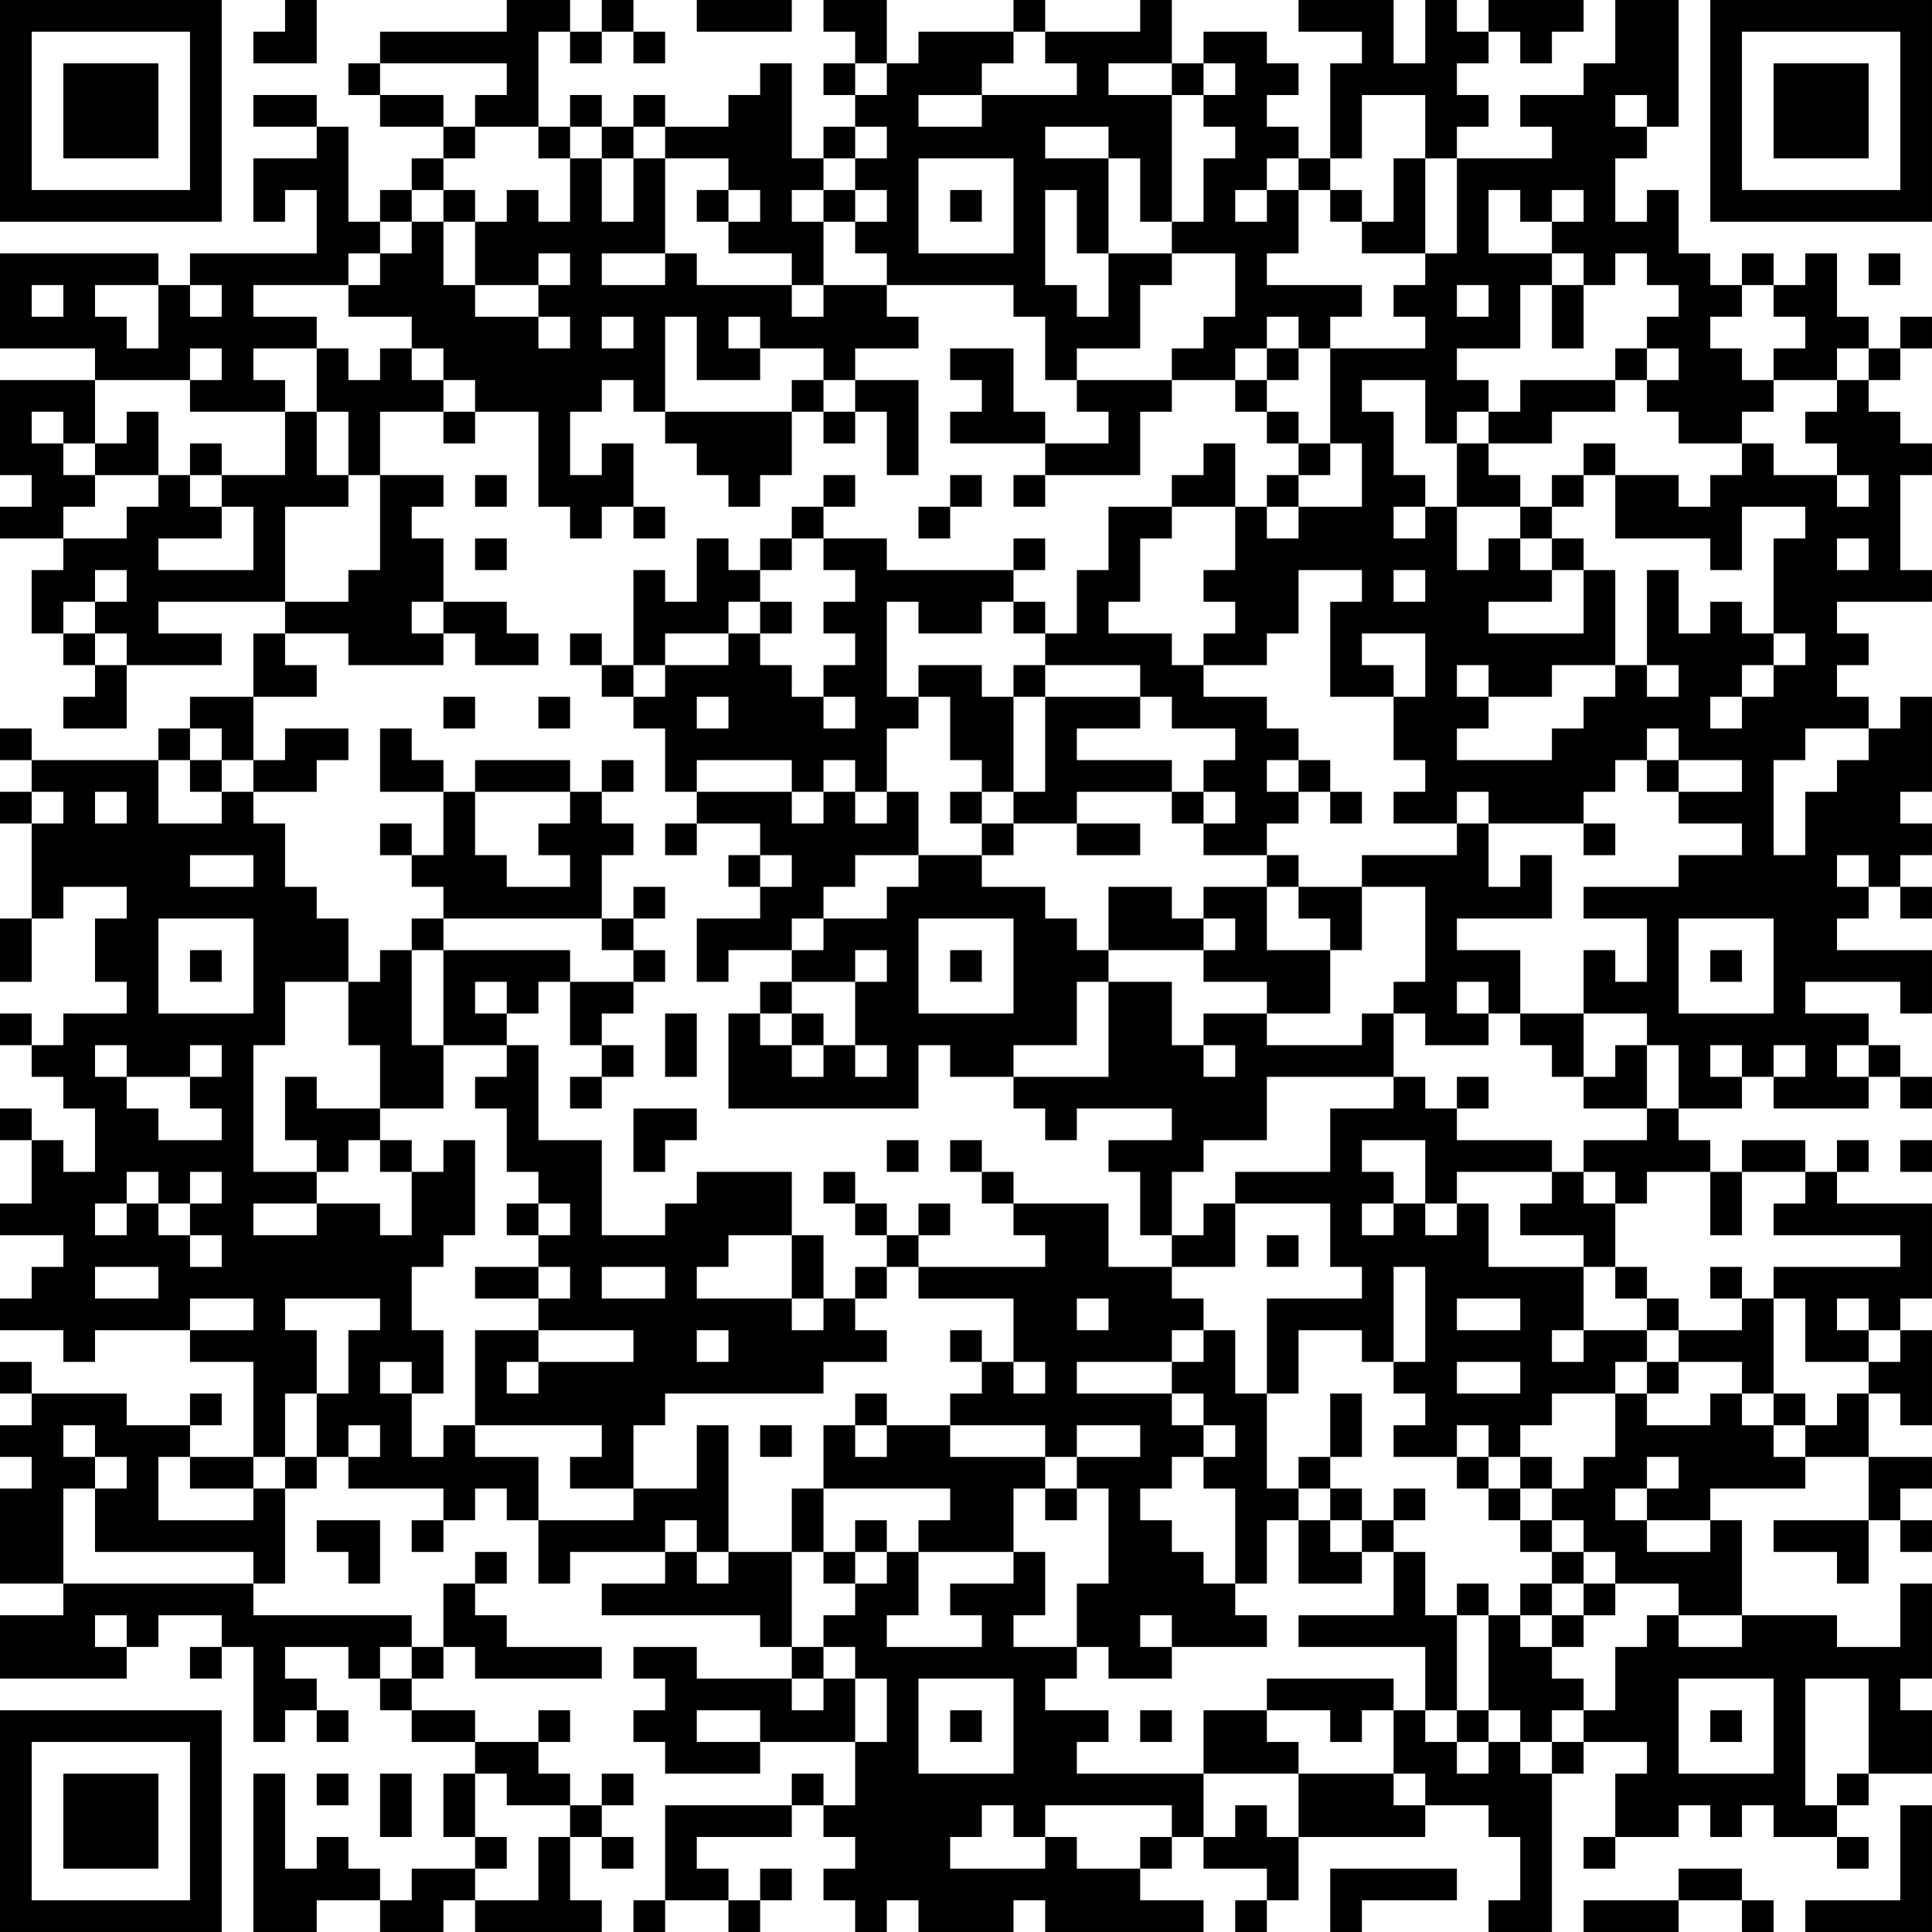 <?xml version="1.0" encoding="UTF-8"?>
<svg xmlns="http://www.w3.org/2000/svg" version="1.1" width="300" height="300" viewBox="0 0 300 300"><rect x="0" y="0" width="300" height="300" fill="#ffffff"/><g transform="scale(4.918)"><g transform="translate(0,0)"><path fill-rule="evenodd" d="M9 0L9 1L8 1L8 2L10 2L10 0ZM16 0L16 1L12 1L12 2L11 2L11 3L12 3L12 4L14 4L14 5L13 5L13 6L12 6L12 7L11 7L11 4L10 4L10 3L8 3L8 4L10 4L10 5L8 5L8 7L9 7L9 6L10 6L10 8L6 8L6 9L5 9L5 8L0 8L0 11L3 11L3 12L0 12L0 15L1 15L1 16L0 16L0 17L2 17L2 18L1 18L1 20L2 20L2 21L3 21L3 22L2 22L2 23L4 23L4 21L7 21L7 20L5 20L5 19L9 19L9 20L8 20L8 22L6 22L6 23L5 23L5 24L1 24L1 23L0 23L0 24L1 24L1 25L0 25L0 26L1 26L1 29L0 29L0 31L1 31L1 29L2 29L2 28L4 28L4 29L3 29L3 31L4 31L4 32L2 32L2 33L1 33L1 32L0 32L0 33L1 33L1 34L2 34L2 35L3 35L3 37L2 37L2 36L1 36L1 35L0 35L0 36L1 36L1 38L0 38L0 39L2 39L2 40L1 40L1 41L0 41L0 42L2 42L2 43L3 43L3 42L6 42L6 43L8 43L8 46L6 46L6 45L7 45L7 44L6 44L6 45L4 45L4 44L1 44L1 43L0 43L0 44L1 44L1 45L0 45L0 46L1 46L1 47L0 47L0 50L2 50L2 51L0 51L0 53L4 53L4 52L5 52L5 51L7 51L7 52L6 52L6 53L7 53L7 52L8 52L8 55L9 55L9 54L10 54L10 55L11 55L11 54L10 54L10 53L9 53L9 52L11 52L11 53L12 53L12 54L13 54L13 55L15 55L15 56L14 56L14 58L15 58L15 59L13 59L13 60L12 60L12 59L11 59L11 58L10 58L10 59L9 59L9 56L8 56L8 61L10 61L10 60L12 60L12 61L14 61L14 60L15 60L15 61L19 61L19 60L18 60L18 58L19 58L19 59L20 59L20 58L19 58L19 57L20 57L20 56L19 56L19 57L18 57L18 56L17 56L17 55L18 55L18 54L17 54L17 55L15 55L15 54L13 54L13 53L14 53L14 52L15 52L15 53L19 53L19 52L16 52L16 51L15 51L15 50L16 50L16 49L15 49L15 50L14 50L14 52L13 52L13 51L8 51L8 50L9 50L9 47L10 47L10 46L11 46L11 47L14 47L14 48L13 48L13 49L14 49L14 48L15 48L15 47L16 47L16 48L17 48L17 50L18 50L18 49L21 49L21 50L19 50L19 51L24 51L24 52L25 52L25 53L22 53L22 52L20 52L20 53L21 53L21 54L20 54L20 55L21 55L21 56L24 56L24 55L27 55L27 57L26 57L26 56L25 56L25 57L21 57L21 60L20 60L20 61L21 61L21 60L23 60L23 61L24 61L24 60L25 60L25 59L24 59L24 60L23 60L23 59L22 59L22 58L25 58L25 57L26 57L26 58L27 58L27 59L26 59L26 60L27 60L27 61L28 61L28 60L29 60L29 61L32 61L32 60L33 60L33 61L38 61L38 60L36 60L36 59L37 59L37 58L38 58L38 59L40 59L40 60L39 60L39 61L40 61L40 60L41 60L41 58L45 58L45 57L47 57L47 58L48 58L48 60L47 60L47 61L49 61L49 56L50 56L50 55L52 55L52 56L51 56L51 58L50 58L50 59L51 59L51 58L53 58L53 57L54 57L54 58L55 58L55 57L56 57L56 58L58 58L58 59L59 59L59 58L58 58L58 57L59 57L59 56L61 56L61 54L60 54L60 53L61 53L61 50L60 50L60 52L58 52L58 51L55 51L55 48L54 48L54 47L57 47L57 46L59 46L59 48L56 48L56 49L58 49L58 50L59 50L59 48L60 48L60 49L61 49L61 48L60 48L60 47L61 47L61 46L59 46L59 44L60 44L60 45L61 45L61 42L60 42L60 41L61 41L61 38L58 38L58 37L59 37L59 36L58 36L58 37L57 37L57 36L55 36L55 37L54 37L54 36L53 36L53 35L55 35L55 34L56 34L56 35L59 35L59 34L60 34L60 35L61 35L61 34L60 34L60 33L59 33L59 32L57 32L57 31L60 31L60 32L61 32L61 30L58 30L58 29L59 29L59 28L60 28L60 29L61 29L61 28L60 28L60 27L61 27L61 26L60 26L60 25L61 25L61 22L60 22L60 23L59 23L59 22L58 22L58 21L59 21L59 20L58 20L58 19L61 19L61 18L60 18L60 15L61 15L61 14L60 14L60 13L59 13L59 12L60 12L60 11L61 11L61 10L60 10L60 11L59 11L59 10L58 10L58 8L57 8L57 9L56 9L56 8L55 8L55 9L54 9L54 8L53 8L53 6L52 6L52 7L51 7L51 5L52 5L52 4L53 4L53 0L51 0L51 2L50 2L50 3L48 3L48 4L49 4L49 5L46 5L46 4L47 4L47 3L46 3L46 2L47 2L47 1L48 1L48 2L49 2L49 1L50 1L50 0L47 0L47 1L46 1L46 0L45 0L45 2L44 2L44 0L41 0L41 1L43 1L43 2L42 2L42 5L41 5L41 4L40 4L40 3L41 3L41 2L40 2L40 1L38 1L38 2L37 2L37 0L36 0L36 1L33 1L33 0L32 0L32 1L29 1L29 2L28 2L28 0L26 0L26 1L27 1L27 2L26 2L26 3L27 3L27 4L26 4L26 5L25 5L25 2L24 2L24 3L23 3L23 4L21 4L21 3L20 3L20 4L19 4L19 3L18 3L18 4L17 4L17 1L18 1L18 2L19 2L19 1L20 1L20 2L21 2L21 1L20 1L20 0L19 0L19 1L18 1L18 0ZM22 0L22 1L25 1L25 0ZM32 1L32 2L31 2L31 3L29 3L29 4L31 4L31 3L34 3L34 2L33 2L33 1ZM12 2L12 3L14 3L14 4L15 4L15 5L14 5L14 6L13 6L13 7L12 7L12 8L11 8L11 9L8 9L8 10L10 10L10 11L8 11L8 12L9 12L9 13L6 13L6 12L7 12L7 11L6 11L6 12L3 12L3 14L2 14L2 13L1 13L1 14L2 14L2 15L3 15L3 16L2 16L2 17L4 17L4 16L5 16L5 15L6 15L6 16L7 16L7 17L5 17L5 18L8 18L8 16L7 16L7 15L9 15L9 13L10 13L10 15L11 15L11 16L9 16L9 19L11 19L11 18L12 18L12 15L14 15L14 16L13 16L13 17L14 17L14 19L13 19L13 20L14 20L14 21L11 21L11 20L9 20L9 21L10 21L10 22L8 22L8 24L7 24L7 23L6 23L6 24L5 24L5 26L7 26L7 25L8 25L8 26L9 26L9 28L10 28L10 29L11 29L11 31L9 31L9 33L8 33L8 37L10 37L10 38L8 38L8 39L10 39L10 38L12 38L12 39L13 39L13 37L14 37L14 36L15 36L15 39L14 39L14 40L13 40L13 42L14 42L14 44L13 44L13 43L12 43L12 44L13 44L13 46L14 46L14 45L15 45L15 46L17 46L17 48L20 48L20 47L22 47L22 45L23 45L23 49L22 49L22 48L21 48L21 49L22 49L22 50L23 50L23 49L25 49L25 52L26 52L26 53L25 53L25 54L26 54L26 53L27 53L27 55L28 55L28 53L27 53L27 52L26 52L26 51L27 51L27 50L28 50L28 49L29 49L29 51L28 51L28 52L31 52L31 51L30 51L30 50L32 50L32 49L33 49L33 51L32 51L32 52L34 52L34 53L33 53L33 54L35 54L35 55L34 55L34 56L38 56L38 58L39 58L39 57L40 57L40 58L41 58L41 56L44 56L44 57L45 57L45 56L44 56L44 54L45 54L45 55L46 55L46 56L47 56L47 55L48 55L48 56L49 56L49 55L50 55L50 54L51 54L51 52L52 52L52 51L53 51L53 52L55 52L55 51L53 51L53 50L51 50L51 49L50 49L50 48L49 48L49 47L50 47L50 46L51 46L51 44L52 44L52 45L54 45L54 44L55 44L55 45L56 45L56 46L57 46L57 45L58 45L58 44L59 44L59 43L60 43L60 42L59 42L59 41L58 41L58 42L59 42L59 43L57 43L57 41L56 41L56 40L60 40L60 39L56 39L56 38L57 38L57 37L55 37L55 39L54 39L54 37L52 37L52 38L51 38L51 37L50 37L50 36L52 36L52 35L53 35L53 33L52 33L52 32L50 32L50 30L51 30L51 31L52 31L52 29L50 29L50 28L53 28L53 27L55 27L55 26L53 26L53 25L55 25L55 24L53 24L53 23L52 23L52 24L51 24L51 25L50 25L50 26L47 26L47 25L46 25L46 26L44 26L44 25L45 25L45 24L44 24L44 22L45 22L45 20L43 20L43 21L44 21L44 22L42 22L42 19L43 19L43 18L41 18L41 20L40 20L40 21L38 21L38 20L39 20L39 19L38 19L38 18L39 18L39 16L40 16L40 17L41 17L41 16L43 16L43 14L42 14L42 11L45 11L45 10L44 10L44 9L45 9L45 8L46 8L46 5L45 5L45 3L43 3L43 5L42 5L42 6L41 6L41 5L40 5L40 6L39 6L39 7L40 7L40 6L41 6L41 8L40 8L40 9L43 9L43 10L42 10L42 11L41 11L41 10L40 10L40 11L39 11L39 12L37 12L37 11L38 11L38 10L39 10L39 8L37 8L37 7L38 7L38 5L39 5L39 4L38 4L38 3L39 3L39 2L38 2L38 3L37 3L37 2L35 2L35 3L37 3L37 7L36 7L36 5L35 5L35 4L33 4L33 5L35 5L35 8L34 8L34 6L33 6L33 9L34 9L34 10L35 10L35 8L37 8L37 9L36 9L36 11L34 11L34 12L33 12L33 10L32 10L32 9L28 9L28 8L27 8L27 7L28 7L28 6L27 6L27 5L28 5L28 4L27 4L27 5L26 5L26 6L25 6L25 7L26 7L26 9L25 9L25 8L23 8L23 7L24 7L24 6L23 6L23 5L21 5L21 4L20 4L20 5L19 5L19 4L18 4L18 5L17 5L17 4L15 4L15 3L16 3L16 2ZM27 2L27 3L28 3L28 2ZM51 3L51 4L52 4L52 3ZM18 5L18 7L17 7L17 6L16 6L16 7L15 7L15 6L14 6L14 7L13 7L13 8L12 8L12 9L11 9L11 10L13 10L13 11L12 11L12 12L11 12L11 11L10 11L10 13L11 13L11 15L12 15L12 13L14 13L14 14L15 14L15 13L17 13L17 16L18 16L18 17L19 17L19 16L20 16L20 17L21 17L21 16L20 16L20 14L19 14L19 15L18 15L18 13L19 13L19 12L20 12L20 13L21 13L21 14L22 14L22 15L23 15L23 16L24 16L24 15L25 15L25 13L26 13L26 14L27 14L27 13L28 13L28 15L29 15L29 12L27 12L27 11L29 11L29 10L28 10L28 9L26 9L26 10L25 10L25 9L22 9L22 8L21 8L21 5L20 5L20 7L19 7L19 5ZM29 5L29 8L32 8L32 5ZM44 5L44 7L43 7L43 6L42 6L42 7L43 7L43 8L45 8L45 5ZM22 6L22 7L23 7L23 6ZM26 6L26 7L27 7L27 6ZM30 6L30 7L31 7L31 6ZM47 6L47 8L49 8L49 9L48 9L48 11L46 11L46 12L47 12L47 13L46 13L46 14L45 14L45 12L43 12L43 13L44 13L44 15L45 15L45 16L44 16L44 17L45 17L45 16L46 16L46 18L47 18L47 17L48 17L48 18L49 18L49 19L47 19L47 20L50 20L50 18L51 18L51 21L49 21L49 22L47 22L47 21L46 21L46 22L47 22L47 23L46 23L46 24L49 24L49 23L50 23L50 22L51 22L51 21L52 21L52 22L53 22L53 21L52 21L52 18L53 18L53 20L54 20L54 19L55 19L55 20L56 20L56 21L55 21L55 22L54 22L54 23L55 23L55 22L56 22L56 21L57 21L57 20L56 20L56 17L57 17L57 16L55 16L55 18L54 18L54 17L51 17L51 15L53 15L53 16L54 16L54 15L55 15L55 14L56 14L56 15L58 15L58 16L59 16L59 15L58 15L58 14L57 14L57 13L58 13L58 12L59 12L59 11L58 11L58 12L56 12L56 11L57 11L57 10L56 10L56 9L55 9L55 10L54 10L54 11L55 11L55 12L56 12L56 13L55 13L55 14L53 14L53 13L52 13L52 12L53 12L53 11L52 11L52 10L53 10L53 9L52 9L52 8L51 8L51 9L50 9L50 8L49 8L49 7L50 7L50 6L49 6L49 7L48 7L48 6ZM14 7L14 9L15 9L15 10L17 10L17 11L18 11L18 10L17 10L17 9L18 9L18 8L17 8L17 9L15 9L15 7ZM19 8L19 9L21 9L21 8ZM59 8L59 9L60 9L60 8ZM1 9L1 10L2 10L2 9ZM3 9L3 10L4 10L4 11L5 11L5 9ZM6 9L6 10L7 10L7 9ZM46 9L46 10L47 10L47 9ZM49 9L49 11L50 11L50 9ZM19 10L19 11L20 11L20 10ZM21 10L21 13L25 13L25 12L26 12L26 13L27 13L27 12L26 12L26 11L24 11L24 10L23 10L23 11L24 11L24 12L22 12L22 10ZM13 11L13 12L14 12L14 13L15 13L15 12L14 12L14 11ZM30 11L30 12L31 12L31 13L30 13L30 14L33 14L33 15L32 15L32 16L33 16L33 15L36 15L36 13L37 13L37 12L34 12L34 13L35 13L35 14L33 14L33 13L32 13L32 11ZM40 11L40 12L39 12L39 13L40 13L40 14L41 14L41 15L40 15L40 16L41 16L41 15L42 15L42 14L41 14L41 13L40 13L40 12L41 12L41 11ZM51 11L51 12L48 12L48 13L47 13L47 14L46 14L46 16L48 16L48 17L49 17L49 18L50 18L50 17L49 17L49 16L50 16L50 15L51 15L51 14L50 14L50 15L49 15L49 16L48 16L48 15L47 15L47 14L49 14L49 13L51 13L51 12L52 12L52 11ZM4 13L4 14L3 14L3 15L5 15L5 13ZM6 14L6 15L7 15L7 14ZM38 14L38 15L37 15L37 16L35 16L35 18L34 18L34 20L33 20L33 19L32 19L32 18L33 18L33 17L32 17L32 18L28 18L28 17L26 17L26 16L27 16L27 15L26 15L26 16L25 16L25 17L24 17L24 18L23 18L23 17L22 17L22 19L21 19L21 18L20 18L20 21L19 21L19 20L18 20L18 21L19 21L19 22L20 22L20 23L21 23L21 25L22 25L22 26L21 26L21 27L22 27L22 26L24 26L24 27L23 27L23 28L24 28L24 29L22 29L22 31L23 31L23 30L25 30L25 31L24 31L24 32L23 32L23 35L29 35L29 33L30 33L30 34L32 34L32 35L33 35L33 36L34 36L34 35L37 35L37 36L35 36L35 37L36 37L36 39L37 39L37 40L35 40L35 38L32 38L32 37L31 37L31 36L30 36L30 37L31 37L31 38L32 38L32 39L33 39L33 40L29 40L29 39L30 39L30 38L29 38L29 39L28 39L28 38L27 38L27 37L26 37L26 38L27 38L27 39L28 39L28 40L27 40L27 41L26 41L26 39L25 39L25 37L22 37L22 38L21 38L21 39L19 39L19 36L17 36L17 33L16 33L16 32L17 32L17 31L18 31L18 33L19 33L19 34L18 34L18 35L19 35L19 34L20 34L20 33L19 33L19 32L20 32L20 31L21 31L21 30L20 30L20 29L21 29L21 28L20 28L20 29L19 29L19 27L20 27L20 26L19 26L19 25L20 25L20 24L19 24L19 25L18 25L18 24L15 24L15 25L14 25L14 24L13 24L13 23L12 23L12 25L14 25L14 27L13 27L13 26L12 26L12 27L13 27L13 28L14 28L14 29L13 29L13 30L12 30L12 31L11 31L11 33L12 33L12 35L10 35L10 34L9 34L9 36L10 36L10 37L11 37L11 36L12 36L12 37L13 37L13 36L12 36L12 35L14 35L14 33L16 33L16 34L15 34L15 35L16 35L16 37L17 37L17 38L16 38L16 39L17 39L17 40L15 40L15 41L17 41L17 42L15 42L15 45L19 45L19 46L18 46L18 47L20 47L20 45L21 45L21 44L26 44L26 43L28 43L28 42L27 42L27 41L28 41L28 40L29 40L29 41L32 41L32 43L31 43L31 42L30 42L30 43L31 43L31 44L30 44L30 45L28 45L28 44L27 44L27 45L26 45L26 47L25 47L25 49L26 49L26 50L27 50L27 49L28 49L28 48L27 48L27 49L26 49L26 47L30 47L30 48L29 48L29 49L32 49L32 47L33 47L33 48L34 48L34 47L35 47L35 50L34 50L34 52L35 52L35 53L37 53L37 52L40 52L40 51L39 51L39 50L40 50L40 48L41 48L41 50L43 50L43 49L44 49L44 51L41 51L41 52L45 52L45 54L46 54L46 55L47 55L47 54L48 54L48 55L49 55L49 54L50 54L50 53L49 53L49 52L50 52L50 51L51 51L51 50L50 50L50 49L49 49L49 48L48 48L48 47L49 47L49 46L48 46L48 45L49 45L49 44L51 44L51 43L52 43L52 44L53 44L53 43L55 43L55 44L56 44L56 45L57 45L57 44L56 44L56 41L55 41L55 40L54 40L54 41L55 41L55 42L53 42L53 41L52 41L52 40L51 40L51 38L50 38L50 37L49 37L49 36L46 36L46 35L47 35L47 34L46 34L46 35L45 35L45 34L44 34L44 32L45 32L45 33L47 33L47 32L48 32L48 33L49 33L49 34L50 34L50 35L52 35L52 33L51 33L51 34L50 34L50 32L48 32L48 30L46 30L46 29L49 29L49 27L48 27L48 28L47 28L47 26L46 26L46 27L43 27L43 28L41 28L41 27L40 27L40 26L41 26L41 25L42 25L42 26L43 26L43 25L42 25L42 24L41 24L41 23L40 23L40 22L38 22L38 21L37 21L37 20L35 20L35 19L36 19L36 17L37 17L37 16L39 16L39 14ZM15 15L15 16L16 16L16 15ZM30 15L30 16L29 16L29 17L30 17L30 16L31 16L31 15ZM15 17L15 18L16 18L16 17ZM25 17L25 18L24 18L24 19L23 19L23 20L21 20L21 21L20 21L20 22L21 22L21 21L23 21L23 20L24 20L24 21L25 21L25 22L26 22L26 23L27 23L27 22L26 22L26 21L27 21L27 20L26 20L26 19L27 19L27 18L26 18L26 17ZM58 17L58 18L59 18L59 17ZM3 18L3 19L2 19L2 20L3 20L3 21L4 21L4 20L3 20L3 19L4 19L4 18ZM44 18L44 19L45 19L45 18ZM14 19L14 20L15 20L15 21L17 21L17 20L16 20L16 19ZM24 19L24 20L25 20L25 19ZM28 19L28 22L29 22L29 23L28 23L28 25L27 25L27 24L26 24L26 25L25 25L25 24L22 24L22 25L25 25L25 26L26 26L26 25L27 25L27 26L28 26L28 25L29 25L29 27L27 27L27 28L26 28L26 29L25 29L25 30L26 30L26 29L28 29L28 28L29 28L29 27L31 27L31 28L33 28L33 29L34 29L34 30L35 30L35 31L34 31L34 33L32 33L32 34L35 34L35 31L37 31L37 33L38 33L38 34L39 34L39 33L38 33L38 32L40 32L40 33L43 33L43 32L44 32L44 31L45 31L45 28L43 28L43 30L42 30L42 29L41 29L41 28L40 28L40 27L38 27L38 26L39 26L39 25L38 25L38 24L39 24L39 23L37 23L37 22L36 22L36 21L33 21L33 20L32 20L32 19L31 19L31 20L29 20L29 19ZM29 21L29 22L30 22L30 24L31 24L31 25L30 25L30 26L31 26L31 27L32 27L32 26L34 26L34 27L36 27L36 26L34 26L34 25L37 25L37 26L38 26L38 25L37 25L37 24L34 24L34 23L36 23L36 22L33 22L33 21L32 21L32 22L31 22L31 21ZM14 22L14 23L15 23L15 22ZM17 22L17 23L18 23L18 22ZM22 22L22 23L23 23L23 22ZM32 22L32 25L31 25L31 26L32 26L32 25L33 25L33 22ZM9 23L9 24L8 24L8 25L10 25L10 24L11 24L11 23ZM57 23L57 24L56 24L56 27L57 27L57 25L58 25L58 24L59 24L59 23ZM6 24L6 25L7 25L7 24ZM40 24L40 25L41 25L41 24ZM52 24L52 25L53 25L53 24ZM1 25L1 26L2 26L2 25ZM3 25L3 26L4 26L4 25ZM15 25L15 27L16 27L16 28L18 28L18 27L17 27L17 26L18 26L18 25ZM50 26L50 27L51 27L51 26ZM6 27L6 28L8 28L8 27ZM24 27L24 28L25 28L25 27ZM58 27L58 28L59 28L59 27ZM35 28L35 30L38 30L38 31L40 31L40 32L42 32L42 30L40 30L40 28L38 28L38 29L37 29L37 28ZM5 29L5 32L8 32L8 29ZM14 29L14 30L13 30L13 33L14 33L14 30L18 30L18 31L20 31L20 30L19 30L19 29ZM29 29L29 32L32 32L32 29ZM38 29L38 30L39 30L39 29ZM53 29L53 32L56 32L56 29ZM6 30L6 31L7 31L7 30ZM27 30L27 31L25 31L25 32L24 32L24 33L25 33L25 34L26 34L26 33L27 33L27 34L28 34L28 33L27 33L27 31L28 31L28 30ZM30 30L30 31L31 31L31 30ZM54 30L54 31L55 31L55 30ZM15 31L15 32L16 32L16 31ZM46 31L46 32L47 32L47 31ZM21 32L21 34L22 34L22 32ZM25 32L25 33L26 33L26 32ZM3 33L3 34L4 34L4 35L5 35L5 36L7 36L7 35L6 35L6 34L7 34L7 33L6 33L6 34L4 34L4 33ZM54 33L54 34L55 34L55 33ZM56 33L56 34L57 34L57 33ZM58 33L58 34L59 34L59 33ZM40 34L40 36L38 36L38 37L37 37L37 39L38 39L38 38L39 38L39 40L37 40L37 41L38 41L38 42L37 42L37 43L34 43L34 44L37 44L37 45L38 45L38 46L37 46L37 47L36 47L36 48L37 48L37 49L38 49L38 50L39 50L39 47L38 47L38 46L39 46L39 45L38 45L38 44L37 44L37 43L38 43L38 42L39 42L39 44L40 44L40 47L41 47L41 48L42 48L42 49L43 49L43 48L44 48L44 49L45 49L45 51L46 51L46 54L47 54L47 51L48 51L48 52L49 52L49 51L50 51L50 50L49 50L49 49L48 49L48 48L47 48L47 47L48 47L48 46L47 46L47 45L46 45L46 46L44 46L44 45L45 45L45 44L44 44L44 43L45 43L45 40L44 40L44 43L43 43L43 42L41 42L41 44L40 44L40 41L43 41L43 40L42 40L42 38L39 38L39 37L42 37L42 35L44 35L44 34ZM20 35L20 37L21 37L21 36L22 36L22 35ZM28 36L28 37L29 37L29 36ZM43 36L43 37L44 37L44 38L43 38L43 39L44 39L44 38L45 38L45 39L46 39L46 38L47 38L47 40L50 40L50 42L49 42L49 43L50 43L50 42L52 42L52 43L53 43L53 42L52 42L52 41L51 41L51 40L50 40L50 39L48 39L48 38L49 38L49 37L46 37L46 38L45 38L45 36ZM60 36L60 37L61 37L61 36ZM4 37L4 38L3 38L3 39L4 39L4 38L5 38L5 39L6 39L6 40L7 40L7 39L6 39L6 38L7 38L7 37L6 37L6 38L5 38L5 37ZM17 38L17 39L18 39L18 38ZM23 39L23 40L22 40L22 41L25 41L25 42L26 42L26 41L25 41L25 39ZM40 39L40 40L41 40L41 39ZM3 40L3 41L5 41L5 40ZM17 40L17 41L18 41L18 40ZM19 40L19 41L21 41L21 40ZM6 41L6 42L8 42L8 41ZM9 41L9 42L10 42L10 44L9 44L9 46L8 46L8 47L6 47L6 46L5 46L5 48L8 48L8 47L9 47L9 46L10 46L10 44L11 44L11 42L12 42L12 41ZM34 41L34 42L35 42L35 41ZM46 41L46 42L48 42L48 41ZM17 42L17 43L16 43L16 44L17 44L17 43L20 43L20 42ZM22 42L22 43L23 43L23 42ZM32 43L32 44L33 44L33 43ZM46 43L46 44L48 44L48 43ZM42 44L42 46L41 46L41 47L42 47L42 48L43 48L43 47L42 47L42 46L43 46L43 44ZM2 45L2 46L3 46L3 47L2 47L2 50L8 50L8 49L3 49L3 47L4 47L4 46L3 46L3 45ZM11 45L11 46L12 46L12 45ZM24 45L24 46L25 46L25 45ZM27 45L27 46L28 46L28 45ZM30 45L30 46L33 46L33 47L34 47L34 46L36 46L36 45L34 45L34 46L33 46L33 45ZM46 46L46 47L47 47L47 46ZM52 46L52 47L51 47L51 48L52 48L52 49L54 49L54 48L52 48L52 47L53 47L53 46ZM44 47L44 48L45 48L45 47ZM10 48L10 49L11 49L11 50L12 50L12 48ZM46 50L46 51L47 51L47 50ZM48 50L48 51L49 51L49 50ZM3 51L3 52L4 52L4 51ZM36 51L36 52L37 52L37 51ZM12 52L12 53L13 53L13 52ZM29 53L29 56L32 56L32 53ZM40 53L40 54L38 54L38 56L41 56L41 55L40 55L40 54L42 54L42 55L43 55L43 54L44 54L44 53ZM53 53L53 56L56 56L56 53ZM57 53L57 57L58 57L58 56L59 56L59 53ZM22 54L22 55L24 55L24 54ZM30 54L30 55L31 55L31 54ZM36 54L36 55L37 55L37 54ZM54 54L54 55L55 55L55 54ZM10 56L10 57L11 57L11 56ZM12 56L12 58L13 58L13 56ZM15 56L15 58L16 58L16 59L15 59L15 60L17 60L17 58L18 58L18 57L16 57L16 56ZM31 57L31 58L30 58L30 59L33 59L33 58L34 58L34 59L36 59L36 58L37 58L37 57L33 57L33 58L32 58L32 57ZM60 57L60 60L57 60L57 61L61 61L61 57ZM42 59L42 61L43 61L43 60L46 60L46 59ZM53 59L53 60L50 60L50 61L53 61L53 60L55 60L55 61L56 61L56 60L55 60L55 59ZM0 0L0 7L7 7L7 0ZM1 1L1 6L6 6L6 1ZM2 2L2 5L5 5L5 2ZM54 0L54 7L61 7L61 0ZM55 1L55 6L60 6L60 1ZM56 2L56 5L59 5L59 2ZM0 54L0 61L7 61L7 54ZM1 55L1 60L6 60L6 55ZM2 56L2 59L5 59L5 56Z" fill="#000000"/></g></g></svg>

